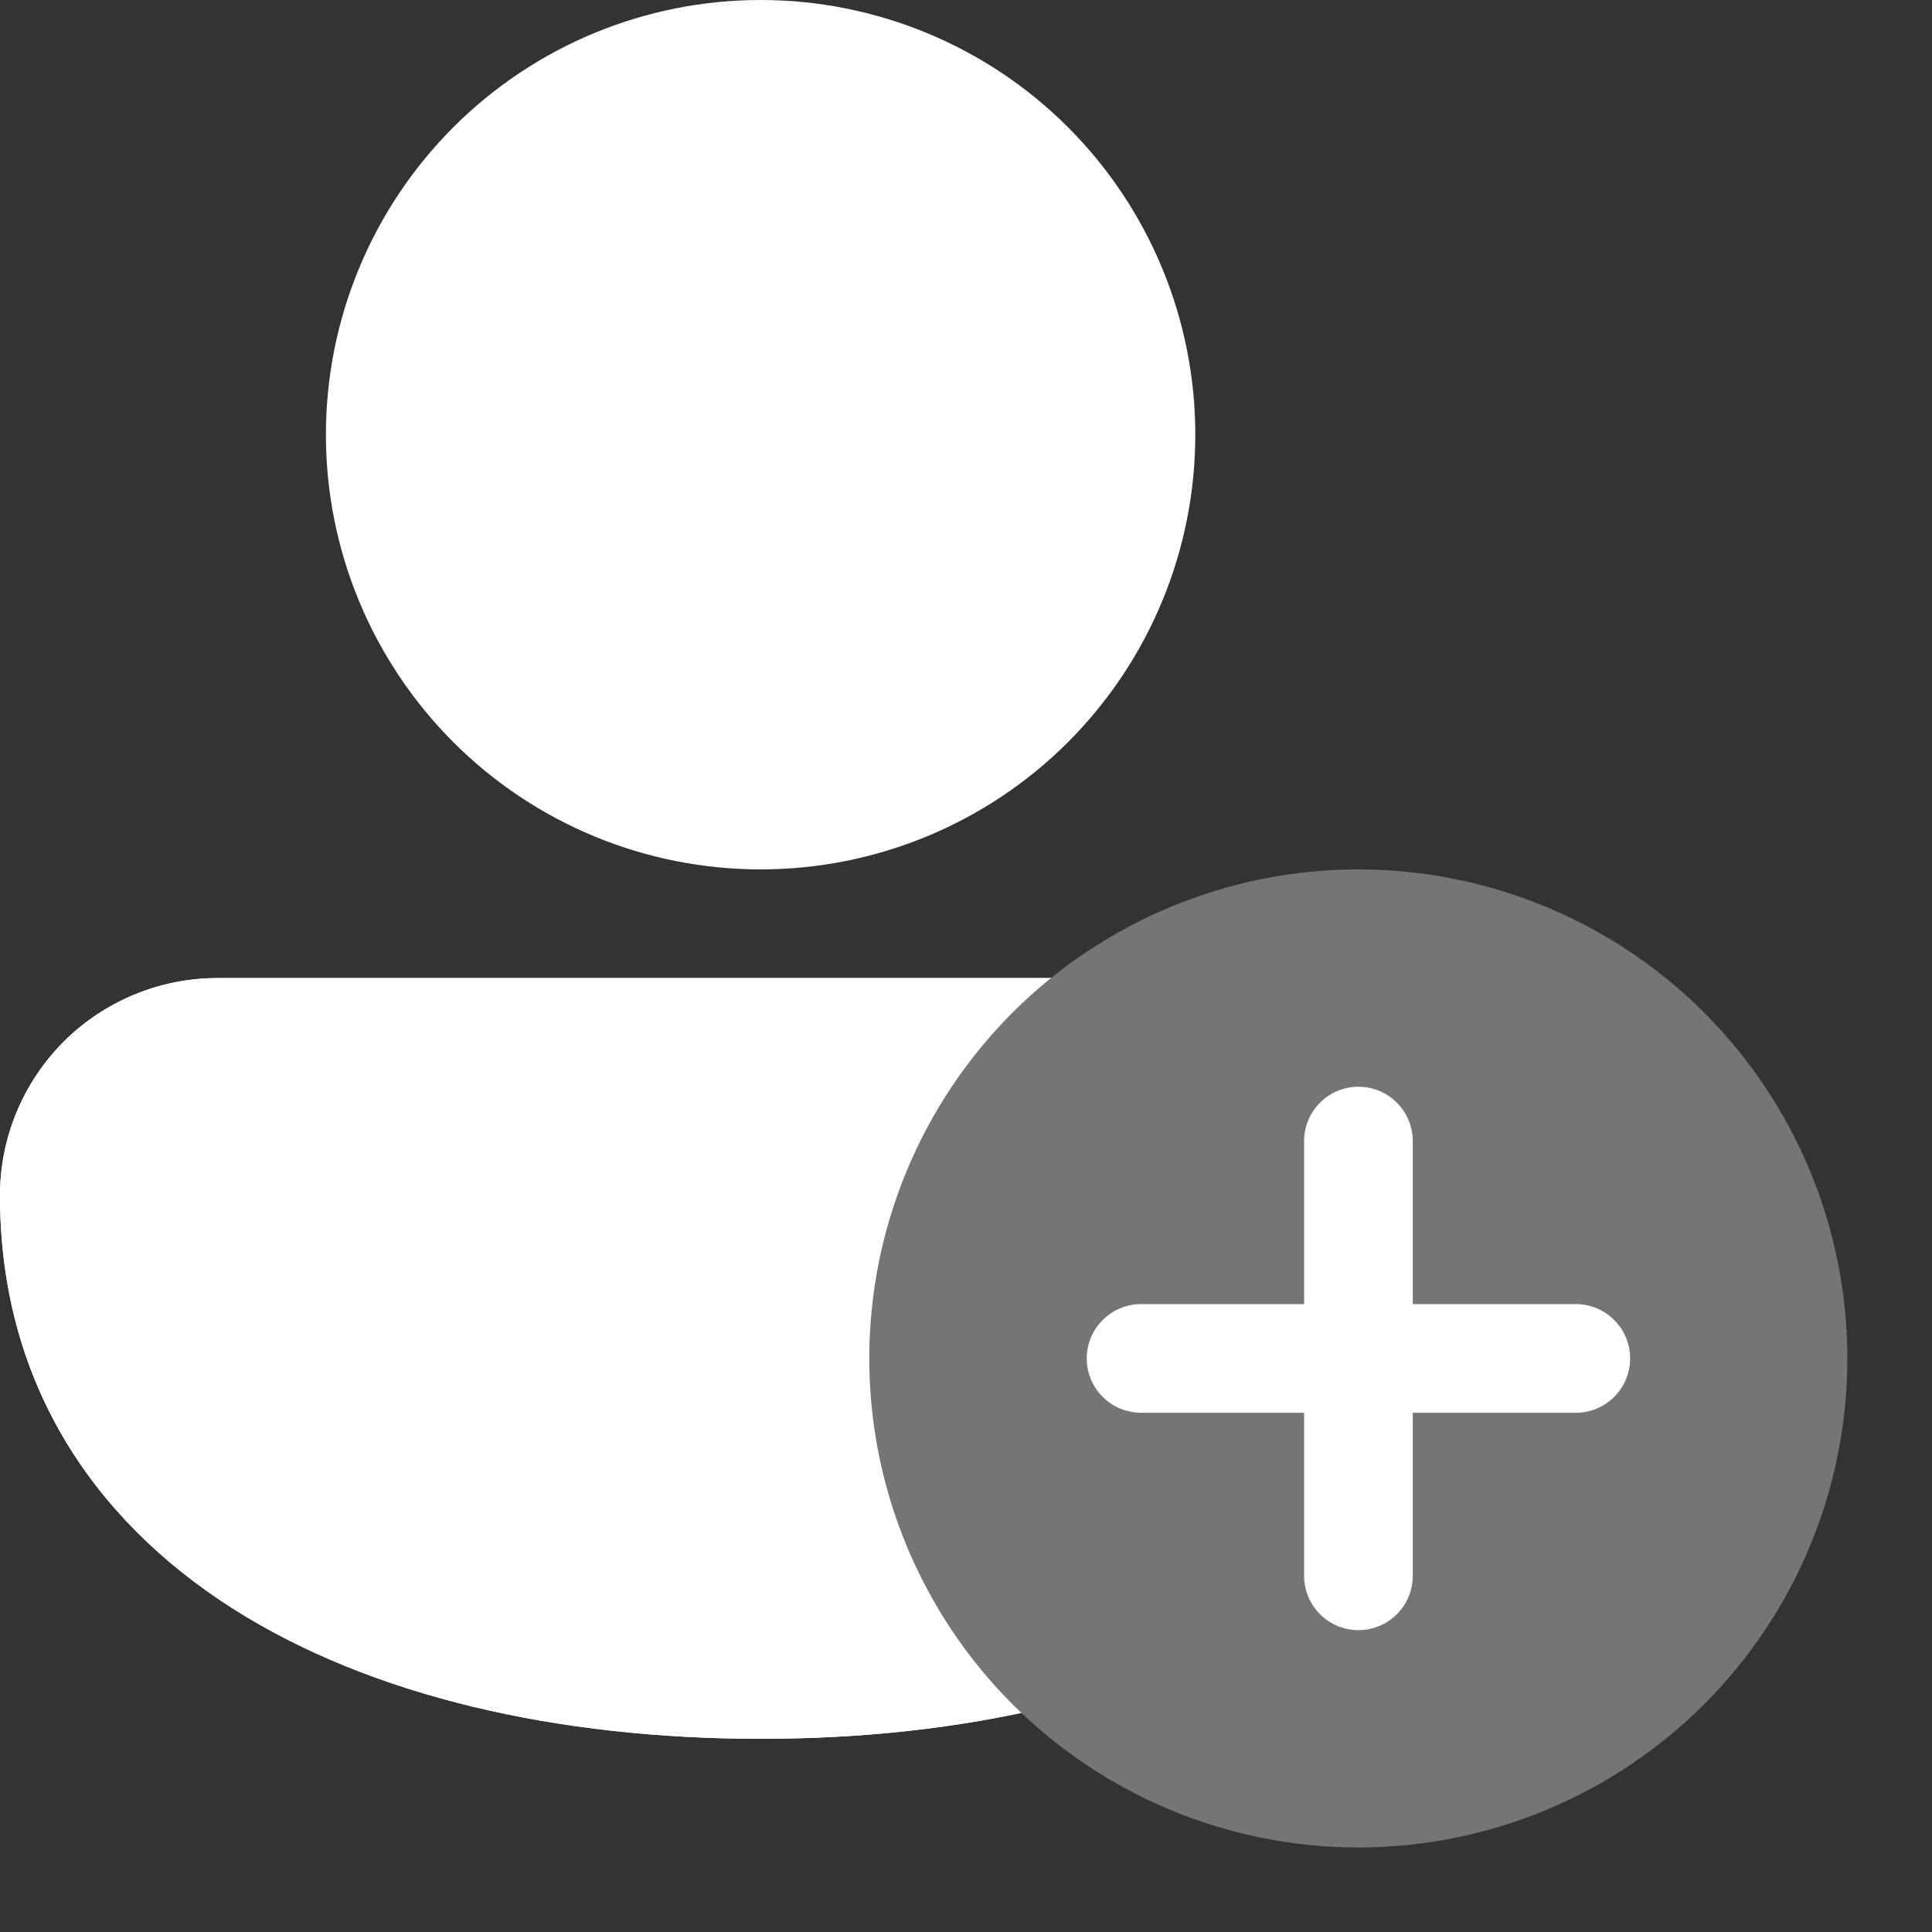 <svg width="16" height="16" viewBox="0 0 16 16" fill="none" xmlns="http://www.w3.org/2000/svg">
<rect x="0" y="0" width="16" height="16" fill="#333333" stroke="none"/>
<path d="M1.808 8.1C1.571 8.099 1.336 8.145 1.117 8.235C0.897 8.325 0.698 8.457 0.53 8.624C0.362 8.792 0.229 8.99 0.138 9.209C0.047 9.428 -2.40018e-06 9.663 0 9.9C0 11.422 0.75 12.569 1.921 13.317C3.075 14.053 4.63 14.4 6.3 14.4C7.97 14.4 9.525 14.053 10.678 13.317C11.85 12.57 12.6 11.421 12.6 9.9C12.6 9.423 12.41 8.965 12.073 8.627C11.735 8.29 11.277 8.1 10.8 8.1H1.808Z" fill="white"/>
<path d="M1.808 8.1C1.571 8.099 1.336 8.145 1.117 8.235C0.897 8.325 0.698 8.457 0.53 8.624C0.362 8.792 0.229 8.99 0.138 9.209C0.047 9.428 -2.40018e-06 9.663 0 9.9C0 11.422 0.75 12.569 1.921 13.317C3.075 14.053 4.63 14.4 6.3 14.4C7.97 14.4 9.525 14.053 10.678 13.317C11.85 12.57 12.6 11.421 12.6 9.9C12.6 9.423 12.41 8.965 12.073 8.627C11.735 8.29 11.277 8.1 10.8 8.1H1.808Z" fill="white"/>
<path d="M6.299 0C5.344 0 4.429 0.379 3.754 1.054C3.079 1.73 2.699 2.645 2.699 3.6C2.699 4.555 3.079 5.47 3.754 6.146C4.429 6.821 5.344 7.2 6.299 7.2C7.254 7.2 8.17 6.821 8.845 6.146C9.52 5.47 9.899 4.555 9.899 3.6C9.899 2.645 9.52 1.73 8.845 1.054C8.17 0.379 7.254 0 6.299 0Z" fill="white"/>
<path d="M15.299 11.25C15.299 10.176 14.873 9.146 14.113 8.386C13.354 7.627 12.323 7.2 11.249 7.2C10.175 7.2 9.145 7.627 8.385 8.386C7.626 9.146 7.199 10.176 7.199 11.25C7.199 12.324 7.626 13.354 8.385 14.114C9.145 14.873 10.175 15.3 11.249 15.3C12.323 15.3 13.354 14.873 14.113 14.114C14.873 13.354 15.299 12.324 15.299 11.25Z" fill="#757575"/>
<path fill-rule="evenodd" clip-rule="evenodd" d="M11.25 9C11.369 9 11.484 9.047 11.568 9.132C11.653 9.216 11.7 9.331 11.7 9.45V10.8H13.05C13.169 10.8 13.284 10.847 13.368 10.932C13.453 11.016 13.5 11.131 13.5 11.25C13.5 11.369 13.453 11.484 13.368 11.568C13.284 11.653 13.169 11.7 13.05 11.7H11.7V13.05C11.7 13.169 11.653 13.284 11.568 13.368C11.484 13.453 11.369 13.5 11.25 13.5C11.131 13.5 11.016 13.453 10.932 13.368C10.847 13.284 10.8 13.169 10.8 13.05V11.7H9.45C9.331 11.7 9.216 11.653 9.132 11.568C9.047 11.484 9 11.369 9 11.25C9 11.131 9.047 11.016 9.132 10.932C9.216 10.847 9.331 10.8 9.45 10.8H10.8V9.45C10.8 9.331 10.847 9.216 10.932 9.132C11.016 9.047 11.131 9 11.25 9Z" fill="white"/>
<defs>
<linearGradient id="paint0_linear_281_323" x1="2.996" y1="8.938" x2="5.032" y2="15.438" gradientUnits="userSpaceOnUse">
<stop offset="0.125" stop-color="white" stop-opacity="1"/>
<stop offset="1" stop-color="white" stop-opacity="1"/>
</linearGradient>
<linearGradient id="paint1_linear_281_323" x1="6.3" y1="7.35" x2="9.15" y2="18" gradientUnits="userSpaceOnUse">
<stop stop-color="white" stop-opacity="0"/>
<stop offset="1" stop-color="white" stop-opacity="0.4"/>
</linearGradient>
<radialGradient id="paint2_radial_281_323" cx="0" cy="0" r="1" gradientUnits="userSpaceOnUse" gradientTransform="translate(11.25 11.25) rotate(90) scale(6.75)">
<stop offset="0.611" stop-color="white" stop-opacity="0.933"/>
<stop offset="1" stop-color="white" stop-opacity="0"/>
</radialGradient>
<linearGradient id="paint3_linear_281_323" x1="4.411" y1="0.957" x2="8.08" y2="6.817" gradientUnits="userSpaceOnUse">
<stop offset="0.125" stop-color="white" stop-opacity="0.8"/>
<stop offset="1" stop-color="white"/>
</linearGradient>
<linearGradient id="paint4_linear_281_323" x1="9.844" y1="9.459" x2="11.225" y2="14.333" gradientUnits="userSpaceOnUse">
<stop stop-color="white"/>
<stop offset="1" stop-color="#E3FFD9"/>
</linearGradient>
</defs>
</svg>
